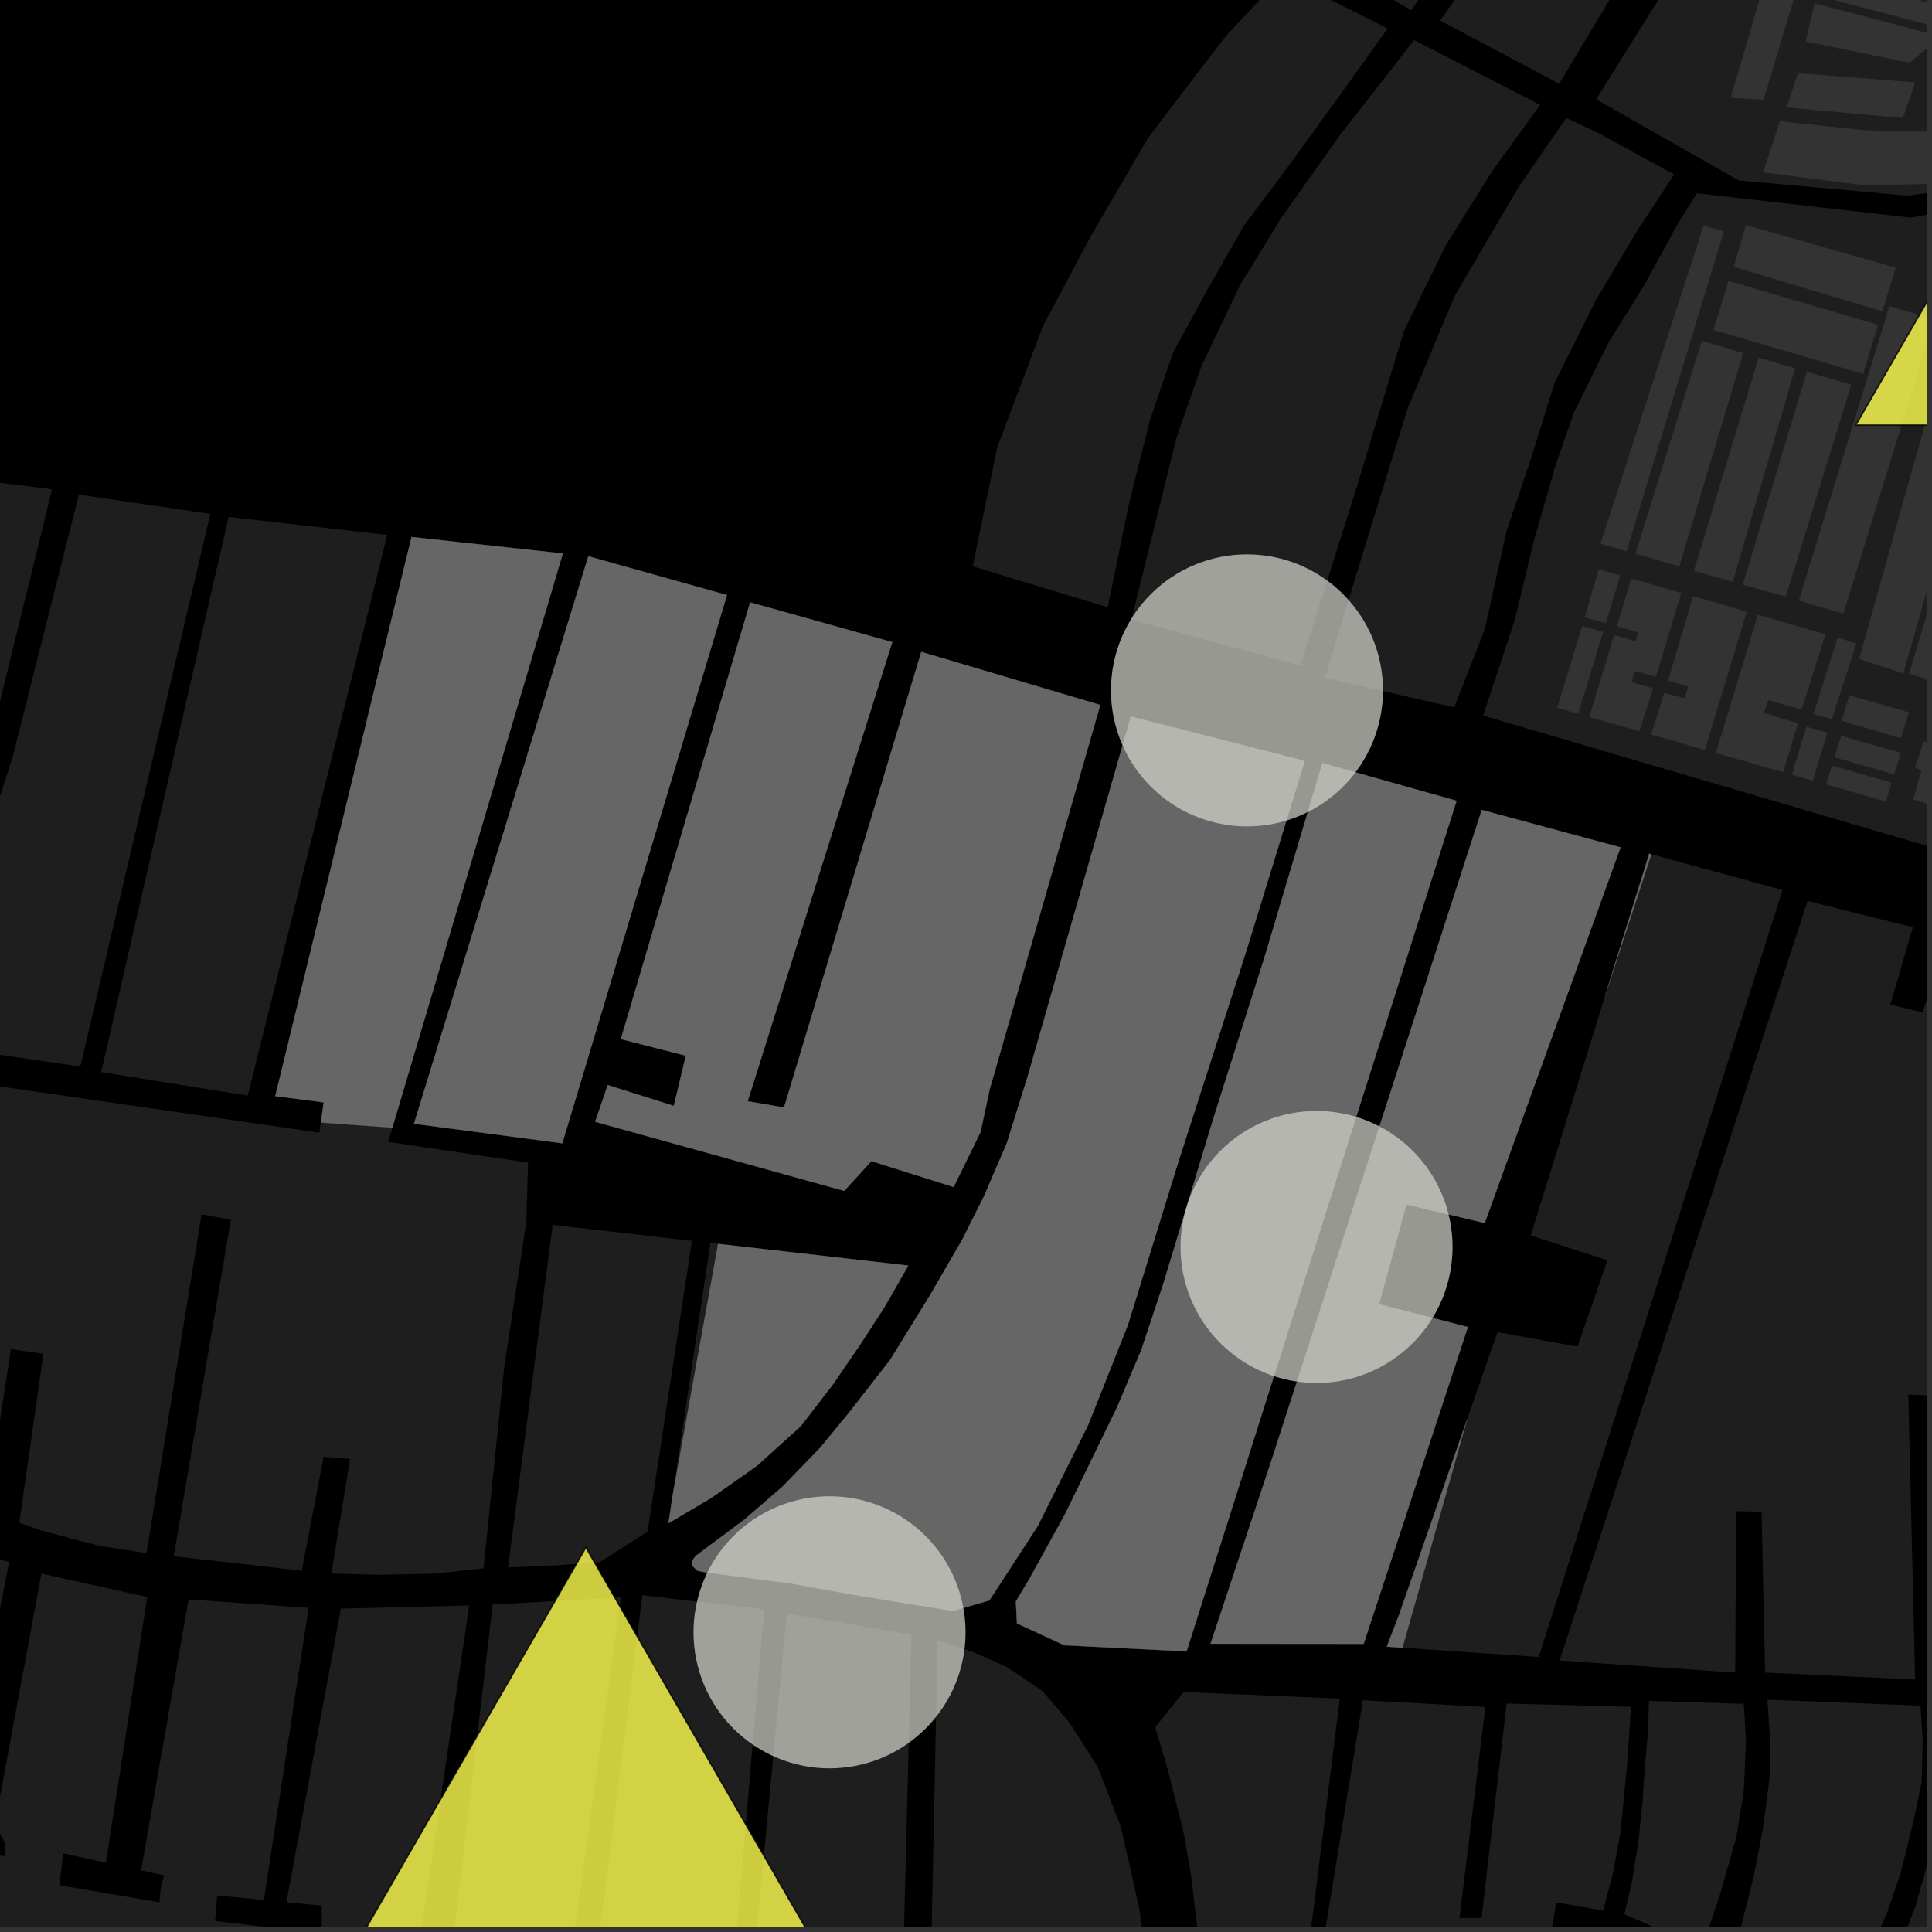 <?xml version="1.0" encoding="UTF-8"?>
<svg xmlns="http://www.w3.org/2000/svg" xmlns:xlink="http://www.w3.org/1999/xlink" width="361pt" height="361pt" viewBox="0 0 361 361" version="1.1">
<rect x="0" y="0" width="361" height="361" fill="#333333" stroke="none"/>
<defs>
<clipPath id="clip1">
  <path d="M 84 298 L 117 298 L 117 360 L 84 360 Z M 84 298 "/>
</clipPath>
<clipPath id="clip2">
  <path d="M 140 301 L 171 301 L 171 360 L 140 360 Z M 140 301 "/>
</clipPath>
<clipPath id="clip3">
  <path d="M 111 298 L 143 298 L 143 360 L 111 360 Z M 111 298 "/>
</clipPath>
<clipPath id="clip4">
  <path d="M 173 306 L 214 306 L 214 360 L 173 360 Z M 173 306 "/>
</clipPath>
<clipPath id="clip5">
  <path d="M 0 273 L 88 273 L 88 360 L 0 360 Z M 0 273 "/>
</clipPath>
<clipPath id="clip6">
  <path d="M 349 318 L 360 318 L 360 360 L 349 360 Z M 349 318 "/>
</clipPath>
<clipPath id="clip7">
  <path d="M 323 317 L 360 317 L 360 360 L 323 360 Z M 323 317 "/>
</clipPath>
<clipPath id="clip8">
  <path d="M 303 317 L 327 317 L 327 360 L 303 360 Z M 303 317 "/>
</clipPath>
<clipPath id="clip9">
  <path d="M 215 316 L 251 316 L 251 360 L 215 360 Z M 215 316 "/>
</clipPath>
<clipPath id="clip10">
  <path d="M 291 168 L 360 168 L 360 315 L 291 315 Z M 291 168 "/>
</clipPath>
<clipPath id="clip11">
  <path d="M 242 317 L 305 317 L 305 360 L 242 360 Z M 242 317 "/>
</clipPath>
<clipPath id="clip12">
  <path d="M 336 57 L 360 57 L 360 115 L 336 115 Z M 336 57 "/>
</clipPath>
<clipPath id="clip13">
  <path d="M 347 60 L 360 60 L 360 126 L 347 126 Z M 347 60 "/>
</clipPath>
<clipPath id="clip14">
  <path d="M 356 74 L 360 74 L 360 129 L 356 129 Z M 356 74 "/>
</clipPath>
<clipPath id="clip15">
  <path d="M 339 0 L 360 0 L 360 5 L 339 5 Z M 339 0 "/>
</clipPath>
<clipPath id="clip16">
  <path d="M 337 0 L 360 0 L 360 12 L 337 12 Z M 337 0 "/>
</clipPath>
<clipPath id="clip17">
  <path d="M 329 21 L 360 21 L 360 35 L 329 35 Z M 329 21 "/>
</clipPath>
<clipPath id="clip18">
  <path d="M 355 0 L 360 0 L 360 29 L 355 29 Z M 355 0 "/>
</clipPath>
<clipPath id="clip19">
  <path d="M 357 134 L 360 134 L 360 151 L 357 151 Z M 357 134 "/>
</clipPath>
<clipPath id="clip20">
  <path d="M 298 0 L 360 0 L 360 37 L 298 37 Z M 298 0 "/>
</clipPath>
<clipPath id="clip21">
  <path d="M 277 32 L 360 32 L 360 170 L 277 170 Z M 277 32 "/>
</clipPath>
<clipPath id="clip22">
  <path d="M 346 0 L 360 0 L 360 80 L 346 80 Z M 346 0 "/>
</clipPath>
<clipPath id="clip23">
  <path d="M 345 0 L 360 0 L 360 81 L 345 81 Z M 345 0 "/>
</clipPath>
<clipPath id="clip24">
  <path d="M 54 289 L 165 289 L 165 360 L 54 360 Z M 54 289 "/>
</clipPath>
<clipPath id="clip25">
  <path d="M 53 287 L 166 287 L 166 360 L 53 360 Z M 53 287 "/>
</clipPath>
</defs>
<g id="surface1701">
<path style="fill-rule:nonzero;fill:rgb(0%,0%,0%);fill-opacity:1;stroke-width:0.03;stroke-linecap:square;stroke-linejoin:miter;stroke:rgb(0%,0%,0%);stroke-opacity:1;stroke-miterlimit:10;" d="M 0 178 L 360 178 L 360 -182 L 0 -182 Z M 0 178 " transform="matrix(1,0,0,1,0,182)"/>
<g clip-path="url(#clip1)" clip-rule="nonzero">
<path style=" stroke:none;fill-rule:nonzero;fill:rgb(39.999%,39.999%,39.999%);fill-opacity:0.3;" d="M 84.699 362.562 L 92.062 299.82 L 116.012 298.457 L 106.895 364.348 Z M 84.699 362.562 "/>
</g>
<g clip-path="url(#clip2)" clip-rule="nonzero">
<path style=" stroke:none;fill-rule:nonzero;fill:rgb(39.999%,39.999%,39.999%);fill-opacity:0.3;" d="M 147.016 301.477 L 170.312 305.457 L 168.703 368.805 L 140.707 368.047 Z M 147.016 301.477 "/>
</g>
<g clip-path="url(#clip3)" clip-rule="nonzero">
<path style=" stroke:none;fill-rule:nonzero;fill:rgb(39.999%,39.999%,39.999%);fill-opacity:0.3;" d="M 120.039 298.07 L 142.789 300.719 L 137.051 367.953 L 111.266 367.289 Z M 120.039 298.07 "/>
</g>
<g clip-path="url(#clip4)" clip-rule="nonzero">
<path style=" stroke:none;fill-rule:nonzero;fill:rgb(39.999%,39.999%,39.999%);fill-opacity:0.3;" d="M 175.203 306.406 L 181.848 308.691 L 188.102 311.461 L 194.738 315.93 L 199.762 321.773 L 205.082 330.082 L 209.344 341.09 L 211.336 349.684 L 213.047 357.473 L 213.527 366.836 L 212.5 374.664 L 188.969 374.262 L 189.164 369.297 L 173.906 368.906 Z M 175.203 306.406 "/>
</g>
<g clip-path="url(#clip5)" clip-rule="nonzero">
<path style=" stroke:none;fill-rule:nonzero;fill:rgb(39.999%,39.999%,39.999%);fill-opacity:0.3;" d="M 78.531 362.066 L 63.441 360.637 L 61.016 382.363 L 71.621 383.312 L 57.391 439.965 L 34.539 430.812 L 44.902 384.957 L 52.297 385.922 L 52.672 383.906 L 53.047 381.887 L 37.199 379.941 L 36.859 381.746 L 36.402 384.191 L 41.281 384.746 L 31.055 429.246 L 21.535 425.086 L 10.695 419.254 L 17.953 379.609 L 25.281 380.461 L 25.52 378.641 L 25.758 376.816 L 6.512 374.012 L 6.266 376.09 L 5.953 377.988 L 13.988 379.074 L 7.113 417.867 L -46.133 387.766 L -45.992 366.848 L -20.441 370.301 L -20.438 374.047 L -16.469 374.047 L -13.191 374.043 L -12.219 356.551 L -15.031 356.277 L -17.816 355.93 L -18.188 363.516 L -46.637 360.672 L -51.078 311.277 L -30.664 316.152 L -25.062 317.086 L -19.133 315.832 L -16.512 298.961 L -19.148 298.652 L -21.785 298.34 L -24.406 313.648 L -51.41 307.801 L -55.02 275.699 L -52.742 273.535 L -49 273.379 L -44.59 275.074 L -38.383 279.18 L -27.879 283.699 L -18.328 287.539 L 1.727 291.828 L -7.93 340.5 L -11.602 340.504 L -11.727 343.23 L -11.836 345.484 L 1.055 346.832 L 0.816 344.117 L -0.977 340.992 L 7.742 294.027 L 27.516 298.414 L 19.777 348.055 L 11.797 346.312 L 11.484 349.168 L 11.082 352.254 L 29.781 355.457 L 30.078 352.426 L 30.695 350.438 L 26.371 349.492 L 35.227 298.859 L 57.664 300.43 L 49.312 355.023 L 40.578 354.176 L 40.398 356.582 L 40.18 358.949 L 60.121 361.281 L 60.113 356.07 L 53.52 355.43 L 63.699 300.578 L 87.664 299.988 Z M 78.531 362.066 "/>
</g>
<g clip-path="url(#clip6)" clip-rule="nonzero">
<path style=" stroke:none;fill-rule:nonzero;fill:rgb(39.999%,39.999%,39.999%);fill-opacity:0.3;" d="M 363.18 318.246 L 386.906 318.691 L 388.047 328.414 L 384.852 350.18 L 378.234 370.613 L 372.215 384.176 L 349.859 375.418 L 353.875 366.441 L 357.887 356.32 L 360.293 347.727 L 362.094 339.895 L 363.492 332.641 L 363.887 325.387 Z M 363.18 318.246 "/>
</g>
<g clip-path="url(#clip7)" clip-rule="nonzero">
<path style=" stroke:none;fill-rule:nonzero;fill:rgb(39.999%,39.999%,39.999%);fill-opacity:0.3;" d="M 330.262 317.598 L 358.848 318.711 L 359.258 325.008 L 359.066 333.027 L 357.465 340.664 L 355.062 350.215 L 352.656 357.281 L 349.16 365.23 L 345.629 373.516 L 323.48 365.523 L 324.883 361.703 L 327.688 350.625 L 329.488 341.27 L 330.684 331.914 L 330.672 324.086 Z M 330.262 317.598 "/>
</g>
<g clip-path="url(#clip8)" clip-rule="nonzero">
<path style=" stroke:none;fill-rule:nonzero;fill:rgb(39.999%,39.999%,39.999%);fill-opacity:0.3;" d="M 308.336 317.82 L 325.836 318.363 L 326.246 325.238 L 325.855 334.402 L 324.461 343.195 L 321.422 353.895 L 318.043 364 L 303.504 357.672 L 304.941 351.605 L 306.141 344.16 L 306.938 336.332 L 307.332 330.414 L 307.926 323.539 L 308.078 319.059 Z M 308.336 317.82 "/>
</g>
<path style=" stroke:none;fill-rule:nonzero;fill:rgb(39.999%,39.999%,39.999%);fill-opacity:0.3;" d="M 132.738 232.254 L 134.176 232.418 L 125.691 279.355 Z M 132.738 232.254 "/>
<path style=" stroke:none;fill-rule:nonzero;fill:rgb(39.999%,39.999%,39.999%);fill-opacity:0.3;" d="M 103.27 228.875 L 129.297 231.859 L 120.996 286.191 L 112.035 291.902 L 103.984 292.484 L 94.93 292.875 Z M 103.27 228.875 "/>
<path style=" stroke:none;fill-rule:nonzero;fill:rgb(39.999%,39.999%,39.999%);fill-opacity:0.3;" d="M 98.367 227.77 L 98.352 228.332 L 94.203 255.574 L 92.273 274.316 L 90.34 293.059 L 81.082 294.047 L 70.586 294.254 L 61.914 294.02 L 65.414 272.59 L 60.477 272.207 L 56.387 293.488 L 32.465 290.785 L 43.133 227.914 L 40.398 227.406 L 37.668 226.895 L 27.367 290.203 L 18.594 288.844 L 12.93 287.383 L 7.609 285.926 L 3.609 284.555 L 8.113 252.961 L 5.074 252.535 L 2.039 252.105 L -2.477 281.477 L -26.477 274.012 L -22.605 255.242 L -23.977 252.59 L -15.238 211.535 L -16.949 211.246 L -18.656 210.961 L -32.035 271.871 L -46.719 263.211 L -52.742 257.664 L -55.84 252.27 L -58.129 245.637 L -62.344 204.348 L -63.418 193.828 L 59.668 211.645 L 59.941 209.754 L 73.312 210.711 L 72.523 213.363 L 98.664 217.238 Z M 98.367 227.77 "/>
<path style=" stroke:none;fill-rule:nonzero;fill:rgb(39.999%,39.999%,39.999%);fill-opacity:0.3;" d="M 14.738 92.422 L 39.301 96.023 L 15.004 199.285 L -10.535 195.574 L -7.066 170.582 L 2.359 141.484 Z M 14.738 92.422 "/>
<path style=" stroke:none;fill-rule:nonzero;fill:rgb(39.999%,39.999%,39.999%);fill-opacity:0.3;" d="M 42.723 96.59 L 72.367 99.953 L 46.293 204.711 L 18.906 200.328 Z M 42.723 96.59 "/>
<path style=" stroke:none;fill-rule:nonzero;fill:rgb(39.999%,39.999%,39.999%);fill-opacity:0.3;" d="M -17.031 88.133 L 9.727 91.418 L -2.371 140.711 L -12.695 169.852 L -13.645 177.422 L -16.094 194.406 L -41.5 189.77 L -39.785 172.961 L -37.234 160.027 L -33.418 147.688 L -29.934 137.926 L -26.48 128.363 L -23.418 119.012 L -20.098 104.336 Z M -17.031 88.133 "/>
<path style=" stroke:none;fill-rule:nonzero;fill:rgb(39.999%,39.999%,39.999%);fill-opacity:0.3;" d="M 300.449 353.621 L 299.566 356.996 L 299.059 356.91 Z M 300.449 353.621 "/>
<g clip-path="url(#clip9)" clip-rule="nonzero">
<path style=" stroke:none;fill-rule:nonzero;fill:rgb(39.999%,39.999%,39.999%);fill-opacity:0.3;" d="M 244.414 364.871 L 224.176 364.074 L 222.547 350.316 L 221.117 342.297 L 218.234 330.75 L 215.848 322.762 L 221.148 316.152 L 250.344 317.391 Z M 244.414 364.871 "/>
</g>
<path style=" stroke:none;fill-rule:nonzero;fill:rgb(39.999%,39.999%,39.999%);fill-opacity:0.3;" d="M 308.121 317.812 L 308.336 317.82 L 308.078 319.059 Z M 308.121 317.812 "/>
<path style=" stroke:none;fill-rule:nonzero;fill:rgb(39.999%,39.999%,39.999%);fill-opacity:0.3;" d="M 308.57 159.613 L 333.066 166.305 L 287.523 309.609 L 262.062 307.887 L 274.176 265.098 L 279.809 248.918 L 294.758 251.617 L 300.359 235.492 L 286.023 230.848 L 299.891 186.152 Z M 308.57 159.613 "/>
<g clip-path="url(#clip10)" clip-rule="nonzero">
<path style=" stroke:none;fill-rule:nonzero;fill:rgb(39.999%,39.999%,39.999%);fill-opacity:0.3;" d="M 337.746 168.352 L 357.426 173.262 L 353.211 187.707 L 356.227 188.438 L 359.246 189.164 L 363.578 175.625 L 385.566 181.844 L 397.629 210.52 L 385.66 214.934 L 384.125 211.227 L 382.477 211.898 L 381.238 212.359 L 386.352 225.73 L 388.238 225.094 L 389.918 224.438 L 388.043 218.477 L 398.91 214.273 L 414.73 251.684 L 370.703 261.102 L 371.008 262.465 L 371.309 263.82 L 383.148 262.441 L 386.797 284.012 L 386.633 314.938 L 362.277 314.199 L 360.602 260.75 L 358.586 260.656 L 356.574 260.562 L 357.848 313.824 L 329.812 312.531 L 329.156 282.473 L 326.766 282.418 L 324.395 282.363 L 324.23 312.527 L 291.418 310.273 Z M 337.746 168.352 "/>
</g>
<g clip-path="url(#clip11)" clip-rule="nonzero">
<path style=" stroke:none;fill-rule:nonzero;fill:rgb(39.999%,39.999%,39.999%);fill-opacity:0.3;" d="M 248.219 384.418 L 246.07 383.766 L 242.418 382.66 L 244.426 364.879 L 245.672 364.969 L 246.906 365.055 L 254.66 317.699 L 277.551 318.941 L 272.711 358.387 L 274.711 358.383 L 276.828 358.379 L 281.531 318.312 L 304.754 318.922 L 304.102 328.988 L 302.77 342.555 L 301.348 350.199 L 300.449 353.621 L 299.059 356.91 L 290.793 355.477 L 289.137 365.289 L 287.203 365.035 L 286.746 368.715 L 288.949 369.051 L 290.309 369.258 L 287.285 389.508 L 286.176 389.352 L 280.449 388.609 L 278.953 388.387 L 277.461 388.164 L 252.508 384.992 L 250.402 384.711 Z M 248.219 384.418 "/>
</g>
<g clip-path="url(#clip12)" clip-rule="nonzero">
<path style=" stroke:none;fill-rule:nonzero;fill:rgb(39.999%,39.999%,39.999%);fill-opacity:0.3;" d="M 353.051 57.199 L 361.434 59.656 L 344.438 114.66 L 336.117 112.234 Z M 353.051 57.199 "/>
</g>
<g clip-path="url(#clip13)" clip-rule="nonzero">
<path style=" stroke:none;fill-rule:nonzero;fill:rgb(39.999%,39.999%,39.999%);fill-opacity:0.3;" d="M 355.641 125.852 L 347.371 123.121 L 364.953 60.594 L 373.543 63.078 Z M 355.641 125.852 "/>
</g>
<g clip-path="url(#clip14)" clip-rule="nonzero">
<path style=" stroke:none;fill-rule:nonzero;fill:rgb(39.999%,39.999%,39.999%);fill-opacity:0.3;" d="M 375.395 80.711 L 377.184 74.922 L 380.402 75.777 L 364.344 128.113 L 356.672 125.898 L 370.961 79.281 Z M 375.395 80.711 "/>
</g>
<path style=" stroke:none;fill-rule:nonzero;fill:rgb(39.999%,39.999%,39.999%);fill-opacity:0.3;" d="M 344.035 137.496 L 355.191 140.676 L 353.922 144.676 L 342.762 141.492 Z M 344.035 137.496 "/>
<path style=" stroke:none;fill-rule:nonzero;fill:rgb(39.999%,39.999%,39.999%);fill-opacity:0.3;" d="M 345.559 129.922 L 356.715 133.102 L 355.18 137.922 L 344.125 134.707 Z M 345.559 129.922 "/>
<path style=" stroke:none;fill-rule:nonzero;fill:rgb(39.999%,39.999%,39.999%);fill-opacity:0.3;" d="M 338.266 -32.273 L 344.426 -30.949 L 329.527 18.633 L 323.387 18.258 Z M 338.266 -32.273 "/>
<g clip-path="url(#clip15)" clip-rule="nonzero">
<path style=" stroke:none;fill-rule:nonzero;fill:rgb(39.999%,39.999%,39.999%);fill-opacity:0.3;" d="M 339.5 -0.848 L 340.805 -5.609 L 361.531 0.934 L 361.5 4.934 Z M 339.5 -0.848 "/>
</g>
<g clip-path="url(#clip16)" clip-rule="nonzero">
<path style=" stroke:none;fill-rule:nonzero;fill:rgb(39.999%,39.999%,39.999%);fill-opacity:0.3;" d="M 339.062 0.602 L 362.738 6.832 L 356.754 11.73 L 337.398 7.738 Z M 339.062 0.602 "/>
</g>
<path style=" stroke:none;fill-rule:nonzero;fill:rgb(39.999%,39.999%,39.999%);fill-opacity:0.3;" d="M 335.973 13.672 L 357.879 15.395 L 355.562 22.043 L 333.832 20.078 Z M 335.973 13.672 "/>
<g clip-path="url(#clip17)" clip-rule="nonzero">
<path style=" stroke:none;fill-rule:nonzero;fill:rgb(39.999%,39.999%,39.999%);fill-opacity:0.3;" d="M 332.586 22.645 L 348.609 24.348 L 359.633 24.609 L 368.863 21.742 L 373.105 30.914 L 363.328 34.312 L 348.387 34.621 L 329.445 32.215 Z M 332.586 22.645 "/>
</g>
<g clip-path="url(#clip18)" clip-rule="nonzero">
<path style=" stroke:none;fill-rule:nonzero;fill:rgb(39.999%,39.999%,39.999%);fill-opacity:0.3;" d="M 355.66 -16.074 L 359.801 -16.785 L 377.934 26.328 L 374.008 28.629 Z M 355.66 -16.074 "/>
</g>
<path style=" stroke:none;fill-rule:nonzero;fill:rgb(39.999%,39.999%,39.999%);fill-opacity:0.3;" d="M 327.832 -79.535 L 329.836 -75.324 L 319.617 -31.465 L 291.332 15.641 L 269.086 3.824 L 279.738 -11.246 L 287.258 -22.27 L 292.242 -31.312 L 297.453 -43.148 L 302.434 -54.988 L 307.414 -69.191 L 310.582 -82.75 Z M 327.832 -79.535 "/>
<path style=" stroke:none;fill-rule:nonzero;fill:rgb(39.999%,39.999%,39.999%);fill-opacity:0.3;" d="M 342.293 143.051 L 353.449 146.234 L 352.379 149.762 L 341.223 146.578 Z M 342.293 143.051 "/>
<path style=" stroke:none;fill-rule:nonzero;fill:rgb(39.999%,39.999%,39.999%);fill-opacity:0.3;" d="M 295.629 116.941 L 299.543 118.059 L 294.895 133.371 L 290.98 132.254 Z M 295.629 116.941 "/>
<path style=" stroke:none;fill-rule:nonzero;fill:rgb(39.999%,39.999%,39.999%);fill-opacity:0.3;" d="M 343.367 119.109 L 346.863 120.238 L 342.27 134.402 L 338.871 133.414 Z M 343.367 119.109 "/>
<path style=" stroke:none;fill-rule:nonzero;fill:rgb(39.999%,39.999%,39.999%);fill-opacity:0.3;" d="M 337.531 135.789 L 341.445 136.906 L 338.727 145.867 L 334.812 144.75 Z M 337.531 135.789 "/>
<path style=" stroke:none;fill-rule:nonzero;fill:rgb(39.999%,39.999%,39.999%);fill-opacity:0.3;" d="M 211.402 115.797 L 219.855 81.703 L 224.574 68.219 L 231.641 53.426 L 239.426 40.668 L 250.676 24.852 L 259.645 13.379 L 264.211 7.484 L 287.781 19.586 L 278.816 31.992 L 270.176 45.789 L 262.332 61.844 L 258.105 75.793 L 253.613 90.711 L 242.984 124.348 Z M 211.402 115.797 "/>
<path style=" stroke:none;fill-rule:nonzero;fill:rgb(39.999%,39.999%,39.999%);fill-opacity:0.3;" d="M 298.723 24.891 L 312.82 32.59 L 305.809 43.285 L 298.148 56.152 L 290.492 71.5 L 286.371 84.746 L 281.488 99.316 L 277.43 117.602 L 271.73 132.172 L 247.535 126.633 L 256.734 96.605 L 263.008 76.352 L 271.797 55.328 L 283.82 34.824 L 292.672 22.043 Z M 298.723 24.891 "/>
<path style=" stroke:none;fill-rule:nonzero;fill:rgb(39.999%,39.999%,39.999%);fill-opacity:0.3;" d="M 303.93 103.008 L 299.051 101.609 L 318.324 42.168 L 322.109 43.238 Z M 303.93 103.008 "/>
<path style=" stroke:none;fill-rule:nonzero;fill:rgb(39.999%,39.999%,39.999%);fill-opacity:0.3;" d="M 326.219 42.051 L 354.23 50.023 L 351.711 58.18 L 323.953 49.871 Z M 326.219 42.051 "/>
<path style=" stroke:none;fill-rule:nonzero;fill:rgb(39.999%,39.999%,39.999%);fill-opacity:0.3;" d="M 322.977 52.48 L 350.934 60.691 L 348.105 69.852 L 320.168 61.645 Z M 322.977 52.48 "/>
<path style=" stroke:none;fill-rule:nonzero;fill:rgb(39.999%,39.999%,39.999%);fill-opacity:0.3;" d="M 313.777 105.84 L 305.594 103.457 L 317.984 63.684 L 325.727 65.965 Z M 313.777 105.84 "/>
<path style=" stroke:none;fill-rule:nonzero;fill:rgb(39.999%,39.999%,39.999%);fill-opacity:0.3;" d="M 323.762 108.723 L 316.52 106.641 L 328.617 66.828 L 335.43 68.82 Z M 323.762 108.723 "/>
<path style=" stroke:none;fill-rule:nonzero;fill:rgb(39.999%,39.999%,39.999%);fill-opacity:0.3;" d="M 333.684 111.473 L 325.648 109.266 L 337.613 69.461 L 345.914 71.891 Z M 333.684 111.473 "/>
<g clip-path="url(#clip19)" clip-rule="nonzero">
<path style=" stroke:none;fill-rule:nonzero;fill:rgb(39.999%,39.999%,39.999%);fill-opacity:0.3;" d="M 359.461 138.516 L 360.77 138.926 L 362.293 134.164 L 366.73 135.527 L 362.109 150.75 L 357.508 149.387 L 359.023 143.902 L 357.828 143.484 Z M 359.461 138.516 "/>
</g>
<path style=" stroke:none;fill-rule:nonzero;fill:rgb(39.999%,39.999%,39.999%);fill-opacity:0.3;" d="M 302.742 107.52 L 300.035 116.441 L 296.117 115.324 L 298.73 106.379 Z M 302.742 107.52 "/>
<path style=" stroke:none;fill-rule:nonzero;fill:rgb(39.999%,39.999%,39.999%);fill-opacity:0.3;" d="M 328.461 114.855 L 341.102 118.531 L 336.641 132.609 L 330.434 130.805 L 329.59 133.188 L 335.949 135.168 L 333.188 144.289 L 320.617 140.703 Z M 328.461 114.855 "/>
<path style=" stroke:none;fill-rule:nonzero;fill:rgb(39.999%,39.999%,39.999%);fill-opacity:0.3;" d="M 316.359 111.379 L 326.398 114.27 L 318.555 140.117 L 308.512 137.254 L 310.969 129.504 L 314.734 130.465 L 315.469 128.273 L 311.691 127.191 Z M 316.359 111.379 "/>
<path style=" stroke:none;fill-rule:nonzero;fill:rgb(39.999%,39.999%,39.999%);fill-opacity:0.3;" d="M 304.883 127.488 L 308.879 128.613 L 306.32 136.629 L 296.961 133.961 L 301.609 118.648 L 305.625 119.836 L 306.016 118.145 L 302.102 117.027 L 304.805 108.113 L 314.164 110.781 L 309.398 126.484 L 305.484 125.367 Z M 304.883 127.488 "/>
<path style=" stroke:none;fill-rule:nonzero;fill:rgb(39.999%,39.999%,39.999%);fill-opacity:0.3;" d="M 239.578 -4.547 L 259.305 5.32 L 250.504 17.57 L 241.535 29.977 L 232.402 42.223 L 225.699 53.965 L 219.18 65.902 L 214.785 78.766 L 210.887 94.418 L 206.992 113.477 L 181.75 105.816 L 186.363 83.539 L 194.855 60.984 L 203.797 44.16 L 214.449 25.883 L 224.039 13.262 L 229.148 6.648 Z M 239.578 -4.547 "/>
<path style=" stroke:none;fill-rule:nonzero;fill:rgb(39.999%,39.999%,39.999%);fill-opacity:0.3;" d="M 281.523 -91.508 L 304.453 -84.895 L 300.836 -70.477 L 296.309 -55.844 L 292.457 -46.375 L 288.066 -36.363 L 281.582 -23.988 L 271.723 -10.074 L 263.734 1.926 L 243.02 -9.977 L 254.039 -25.934 L 267.598 -49.398 L 274.023 -65.844 L 278.48 -79.453 Z M 281.523 -91.508 "/>
<g clip-path="url(#clip20)" clip-rule="nonzero">
<path style=" stroke:none;fill-rule:nonzero;fill:rgb(39.999%,39.999%,39.999%);fill-opacity:0.3;" d="M 364.766 -56.043 L 399.141 29.062 L 386.688 30.551 L 380.852 31.25 L 375.301 31.875 L 366.809 35.293 L 356.359 36.547 L 324.867 33.711 L 317.73 29.648 L 298.246 18.559 L 327.309 -27.973 L 335.23 -61.398 L 337.766 -66.25 L 358.168 -24.035 L 359.297 -24.402 L 360.352 -24.785 L 347.867 -53.57 Z M 364.766 -56.043 "/>
</g>
<g clip-path="url(#clip21)" clip-rule="nonzero">
<path style=" stroke:none;fill-rule:nonzero;fill:rgb(39.999%,39.999%,39.999%);fill-opacity:0.3;" d="M 317.082 36.109 L 357.023 40.668 L 368.609 38.547 L 378.895 34.508 L 389.676 33.875 L 402.086 32.777 L 400.961 169.379 L 372.125 161.598 L 277.121 133.715 L 282.98 116.047 L 286.637 100.961 L 290.621 87.066 L 294.094 77.074 L 300.609 63.898 L 307.129 53.453 L 313.66 41.535 Z M 317.082 36.109 "/>
</g>
<path style=" stroke:none;fill-rule:nonzero;fill:rgb(39.999%,39.999%,39.999%);fill-opacity:0.3;" d="M 111.207 209.609 L 113.547 202.742 L 125.898 206.633 L 127.023 201.949 L 128.152 197.262 L 116.004 194.152 L 140.164 112.551 L 166.727 119.98 L 139.707 205.77 L 143.102 206.352 L 146.5 206.934 L 172.145 121.801 L 205.594 131.723 L 184.957 203.441 L 183.211 211.547 L 178.188 221.801 L 162.82 216.957 L 157.75 222.523 Z M 111.207 209.609 "/>
<path style=" stroke:none;fill-rule:nonzero;fill:rgb(39.999%,39.999%,39.999%);fill-opacity:0.3;" d="M 109.934 103.938 L 135.844 111.191 L 105.066 213.629 L 77.352 209.973 Z M 109.934 103.938 "/>
<path style=" stroke:none;fill-rule:nonzero;fill:rgb(39.999%,39.999%,39.999%);fill-opacity:0.3;" d="M 134.176 232.418 L 169.734 236.473 L 165.117 244.496 L 160.898 250.992 L 155.676 258.633 L 149.645 266.469 L 141.402 273.922 L 132.957 279.852 L 124.902 284.625 L 125.691 279.355 Z M 134.176 232.418 "/>
<path style=" stroke:none;fill-rule:nonzero;fill:rgb(39.999%,39.999%,39.999%);fill-opacity:0.3;" d="M 59.941 209.754 L 60.078 208.812 L 60.484 205.98 L 51.43 204.82 L 76.895 100.34 L 87.566 101.5 L 105.168 103.418 L 73.312 210.711 Z M 59.941 209.754 "/>
<path style=" stroke:none;fill-rule:nonzero;fill:rgb(39.999%,39.999%,39.999%);fill-opacity:0.3;" d="M 211.309 133.875 L 243.801 142.184 L 232.902 177.629 L 220.191 217.074 L 210.766 247.539 L 203.363 266.172 L 193.922 285.117 L 184.867 299.047 L 178.078 301.008 L 159.777 298.047 L 147.637 295.852 L 131.715 293.785 L 130.312 293.508 L 129.367 292.609 L 129.387 291.523 L 130.016 290.699 L 139.164 283.875 L 146.25 277.738 L 153.285 270.473 L 158.707 263.883 L 166.309 254.113 L 173.715 242.113 L 179.816 231.598 L 183.832 223.574 L 188.078 213.719 L 191.938 201.414 Z M 211.309 133.875 "/>
<path style=" stroke:none;fill-rule:nonzero;fill:rgb(39.999%,39.999%,39.999%);fill-opacity:0.3;" d="M 272.172 149.629 L 221.719 308.57 L 198.871 307.426 L 190.02 303.336 L 189.809 299.238 L 192.273 295.137 L 199.047 282.832 L 208.633 263.156 L 213.246 252.27 L 217.309 240.059 L 226.578 209.449 L 236.418 178.402 L 247.094 142.57 Z M 272.172 149.629 "/>
<path style=" stroke:none;fill-rule:nonzero;fill:rgb(39.999%,39.999%,39.999%);fill-opacity:0.3;" d="M 276.867 151.336 L 302.805 158.332 L 277.426 228.531 L 262.789 225.055 L 257.691 243.699 L 274.281 247.953 L 254.809 307.156 L 226.195 307.141 L 237.676 272.578 Z M 276.867 151.336 "/>
<path style=" stroke:none;fill-rule:nonzero;fill:rgb(39.999%,39.999%,39.999%);fill-opacity:0.3;" d="M 308.16 159.5 L 308.57 159.613 L 299.891 186.152 Z M 308.16 159.5 "/>
<path style=" stroke:none;fill-rule:nonzero;fill:rgb(39.999%,39.999%,39.999%);fill-opacity:0.3;" d="M 262.062 307.887 L 259.125 307.688 L 261.379 301.832 L 274.176 265.098 Z M 262.062 307.887 "/>
<path style="fill-rule:nonzero;fill:rgb(39.999%,39.999%,39.999%);fill-opacity:1;stroke-width:0.03;stroke-linecap:square;stroke-linejoin:miter;stroke:rgb(39.999%,39.999%,39.999%);stroke-opacity:1;stroke-miterlimit:3.239;" d="M 185.207 222.609 L 187.547 215.742 L 199.898 219.633 L 201.023 214.949 L 202.152 210.262 L 190.004 207.152 L 214.164 125.551 L 240.727 132.98 L 213.707 218.77 L 217.102 219.352 L 220.5 219.934 L 246.145 134.801 L 279.594 144.723 L 258.957 216.441 L 257.211 224.547 L 252.188 234.801 L 236.82 229.957 L 231.75 235.523 Z M 185.207 222.609 " transform="matrix(1,0,0,1,-74,-13)"/>
<path style="fill-rule:nonzero;fill:rgb(39.999%,39.999%,39.999%);fill-opacity:1;stroke-width:0.03;stroke-linecap:square;stroke-linejoin:miter;stroke:rgb(39.999%,39.999%,39.999%);stroke-opacity:1;stroke-miterlimit:3.239;" d="M 183.934 116.938 L 209.844 124.191 L 179.066 226.629 L 151.352 222.973 Z M 183.934 116.938 " transform="matrix(1,0,0,1,-74,-13)"/>
<path style="fill-rule:nonzero;fill:rgb(39.999%,39.999%,39.999%);fill-opacity:1;stroke-width:0.03;stroke-linecap:square;stroke-linejoin:miter;stroke:rgb(39.999%,39.999%,39.999%);stroke-opacity:1;stroke-miterlimit:3.239;" d="M 208.176 245.418 L 243.734 249.473 L 239.117 257.496 L 234.898 263.992 L 229.676 271.633 L 223.645 279.469 L 215.402 286.922 L 206.957 292.852 L 198.902 297.625 L 199.691 292.355 Z M 208.176 245.418 " transform="matrix(1,0,0,1,-74,-13)"/>
<path style="fill-rule:nonzero;fill:rgb(39.999%,39.999%,39.999%);fill-opacity:1;stroke-width:0.03;stroke-linecap:square;stroke-linejoin:miter;stroke:rgb(39.999%,39.999%,39.999%);stroke-opacity:1;stroke-miterlimit:3.239;" d="M 133.941 222.754 L 134.078 221.812 L 134.484 218.98 L 125.43 217.82 L 150.895 113.34 L 161.566 114.5 L 179.168 116.418 L 147.312 223.711 Z M 133.941 222.754 " transform="matrix(1,0,0,1,-74,-13)"/>
<path style="fill-rule:nonzero;fill:rgb(39.999%,39.999%,39.999%);fill-opacity:1;stroke-width:0.03;stroke-linecap:square;stroke-linejoin:miter;stroke:rgb(39.999%,39.999%,39.999%);stroke-opacity:1;stroke-miterlimit:3.239;" d="M 285.309 146.875 L 317.801 155.184 L 306.902 190.629 L 294.191 230.074 L 284.766 260.539 L 277.363 279.172 L 267.922 298.117 L 258.867 312.047 L 252.078 314.008 L 233.777 311.047 L 221.637 308.852 L 205.715 306.785 L 204.312 306.508 L 203.367 305.609 L 203.387 304.523 L 204.016 303.699 L 213.164 296.875 L 220.25 290.738 L 227.285 283.473 L 232.707 276.883 L 240.309 267.113 L 247.715 255.113 L 253.816 244.598 L 257.832 236.574 L 262.078 226.719 L 265.938 214.414 Z M 285.309 146.875 " transform="matrix(1,0,0,1,-74,-13)"/>
<path style="fill-rule:nonzero;fill:rgb(39.999%,39.999%,39.999%);fill-opacity:1;stroke-width:0.03;stroke-linecap:square;stroke-linejoin:miter;stroke:rgb(39.999%,39.999%,39.999%);stroke-opacity:1;stroke-miterlimit:3.239;" d="M 346.172 162.629 L 295.719 321.57 L 272.871 320.426 L 264.02 316.336 L 263.809 312.238 L 266.273 308.137 L 273.047 295.832 L 282.633 276.156 L 287.246 265.27 L 291.309 253.059 L 300.578 222.449 L 310.418 191.402 L 321.094 155.57 Z M 346.172 162.629 " transform="matrix(1,0,0,1,-74,-13)"/>
<path style="fill-rule:nonzero;fill:rgb(39.999%,39.999%,39.999%);fill-opacity:1;stroke-width:0.03;stroke-linecap:square;stroke-linejoin:miter;stroke:rgb(39.999%,39.999%,39.999%);stroke-opacity:1;stroke-miterlimit:3.239;" d="M 350.867 164.336 L 376.805 171.332 L 351.426 241.531 L 336.789 238.055 L 331.691 256.699 L 348.281 260.953 L 328.809 320.156 L 300.195 320.141 L 311.676 285.578 Z M 350.867 164.336 " transform="matrix(1,0,0,1,-74,-13)"/>
<path style="fill-rule:nonzero;fill:rgb(39.999%,39.999%,39.999%);fill-opacity:1;stroke-width:0.03;stroke-linecap:square;stroke-linejoin:miter;stroke:rgb(39.999%,39.999%,39.999%);stroke-opacity:1;stroke-miterlimit:3.239;" d="M 382.16 172.5 L 382.57 172.613 L 373.891 199.152 Z M 382.16 172.5 " transform="matrix(1,0,0,1,-74,-13)"/>
<path style="fill-rule:nonzero;fill:rgb(39.999%,39.999%,39.999%);fill-opacity:1;stroke-width:0.03;stroke-linecap:square;stroke-linejoin:miter;stroke:rgb(39.999%,39.999%,39.999%);stroke-opacity:1;stroke-miterlimit:3.239;" d="M 336.062 320.887 L 333.125 320.688 L 335.379 314.832 L 348.176 278.098 Z M 336.062 320.887 " transform="matrix(1,0,0,1,-74,-13)"/>
<path style=" stroke:none;fill-rule:evenodd;fill:rgb(85.097%,85.097%,81.96%);fill-opacity:0.7;" d="M 180.418 305 C 180.418 298.258 177.742 291.793 172.973 287.027 C 168.207 282.258 161.742 279.582 155 279.582 C 148.258 279.582 141.793 282.258 137.027 287.027 C 132.258 291.793 129.582 298.258 129.582 305 C 129.582 311.742 132.258 318.207 137.027 322.973 C 141.793 327.742 148.258 330.418 155 330.418 C 161.742 330.418 168.207 327.742 172.973 322.973 C 177.742 318.207 180.418 311.742 180.418 305 Z M 180.418 305 "/>
<path style=" stroke:none;fill-rule:evenodd;fill:rgb(85.097%,85.097%,81.96%);fill-opacity:0.7;" d="M 271.418 233 C 271.418 226.258 268.742 219.793 263.973 215.027 C 259.207 210.258 252.742 207.582 246 207.582 C 239.258 207.582 232.793 210.258 228.027 215.027 C 223.258 219.793 220.582 226.258 220.582 233 C 220.582 239.742 223.258 246.207 228.027 250.973 C 232.793 255.742 239.258 258.418 246 258.418 C 252.742 258.418 259.207 255.742 263.973 250.973 C 268.742 246.207 271.418 239.742 271.418 233 Z M 271.418 233 "/>
<path style=" stroke:none;fill-rule:evenodd;fill:rgb(85.097%,85.097%,81.96%);fill-opacity:0.7;" d="M 258.418 129 C 258.418 122.258 255.742 115.793 250.973 111.027 C 246.207 106.258 239.742 103.582 233 103.582 C 226.258 103.582 219.793 106.258 215.027 111.027 C 210.258 115.793 207.582 122.258 207.582 129 C 207.582 135.742 210.258 142.207 215.027 146.973 C 219.793 151.742 226.258 154.418 233 154.418 C 239.742 154.418 246.207 151.742 250.973 146.973 C 255.742 142.207 258.418 135.742 258.418 129 Z M 258.418 129 "/>
<g clip-path="url(#clip22)" clip-rule="nonzero">
<path style=" stroke:none;fill-rule:nonzero;fill:rgb(99.998%,99.998%,30.588%);fill-opacity:0.8;" d="M 401.785 -15.879 L 346.754 79.438 L 456.82 79.438 Z M 401.785 -15.879 "/>
</g>
<g clip-path="url(#clip23)" clip-rule="nonzero">
<path style="fill:none;stroke-width:0.288;stroke-linecap:square;stroke-linejoin:miter;stroke:rgb(0%,0%,0%);stroke-opacity:0.8;stroke-miterlimit:3.25;" d="M 475.785 -2.879 L 420.754 92.438 L 530.82 92.438 Z M 475.785 -2.879 " transform="matrix(1,0,0,1,-74,-13)"/>
</g>
<g clip-path="url(#clip24)" clip-rule="nonzero">
<path style=" stroke:none;fill-rule:nonzero;fill:rgb(99.998%,99.998%,30.588%);fill-opacity:0.8;" d="M 109.477 289.141 L 54.445 384.457 L 164.508 384.457 Z M 109.477 289.141 "/>
</g>
<g clip-path="url(#clip25)" clip-rule="nonzero">
<path style="fill:none;stroke-width:0.288;stroke-linecap:square;stroke-linejoin:miter;stroke:rgb(0%,0%,0%);stroke-opacity:0.8;stroke-miterlimit:3.25;" d="M 183.477 302.141 L 128.445 397.457 L 238.508 397.457 Z M 183.477 302.141 " transform="matrix(1,0,0,1,-74,-13)"/>
</g>
</g>
</svg>
